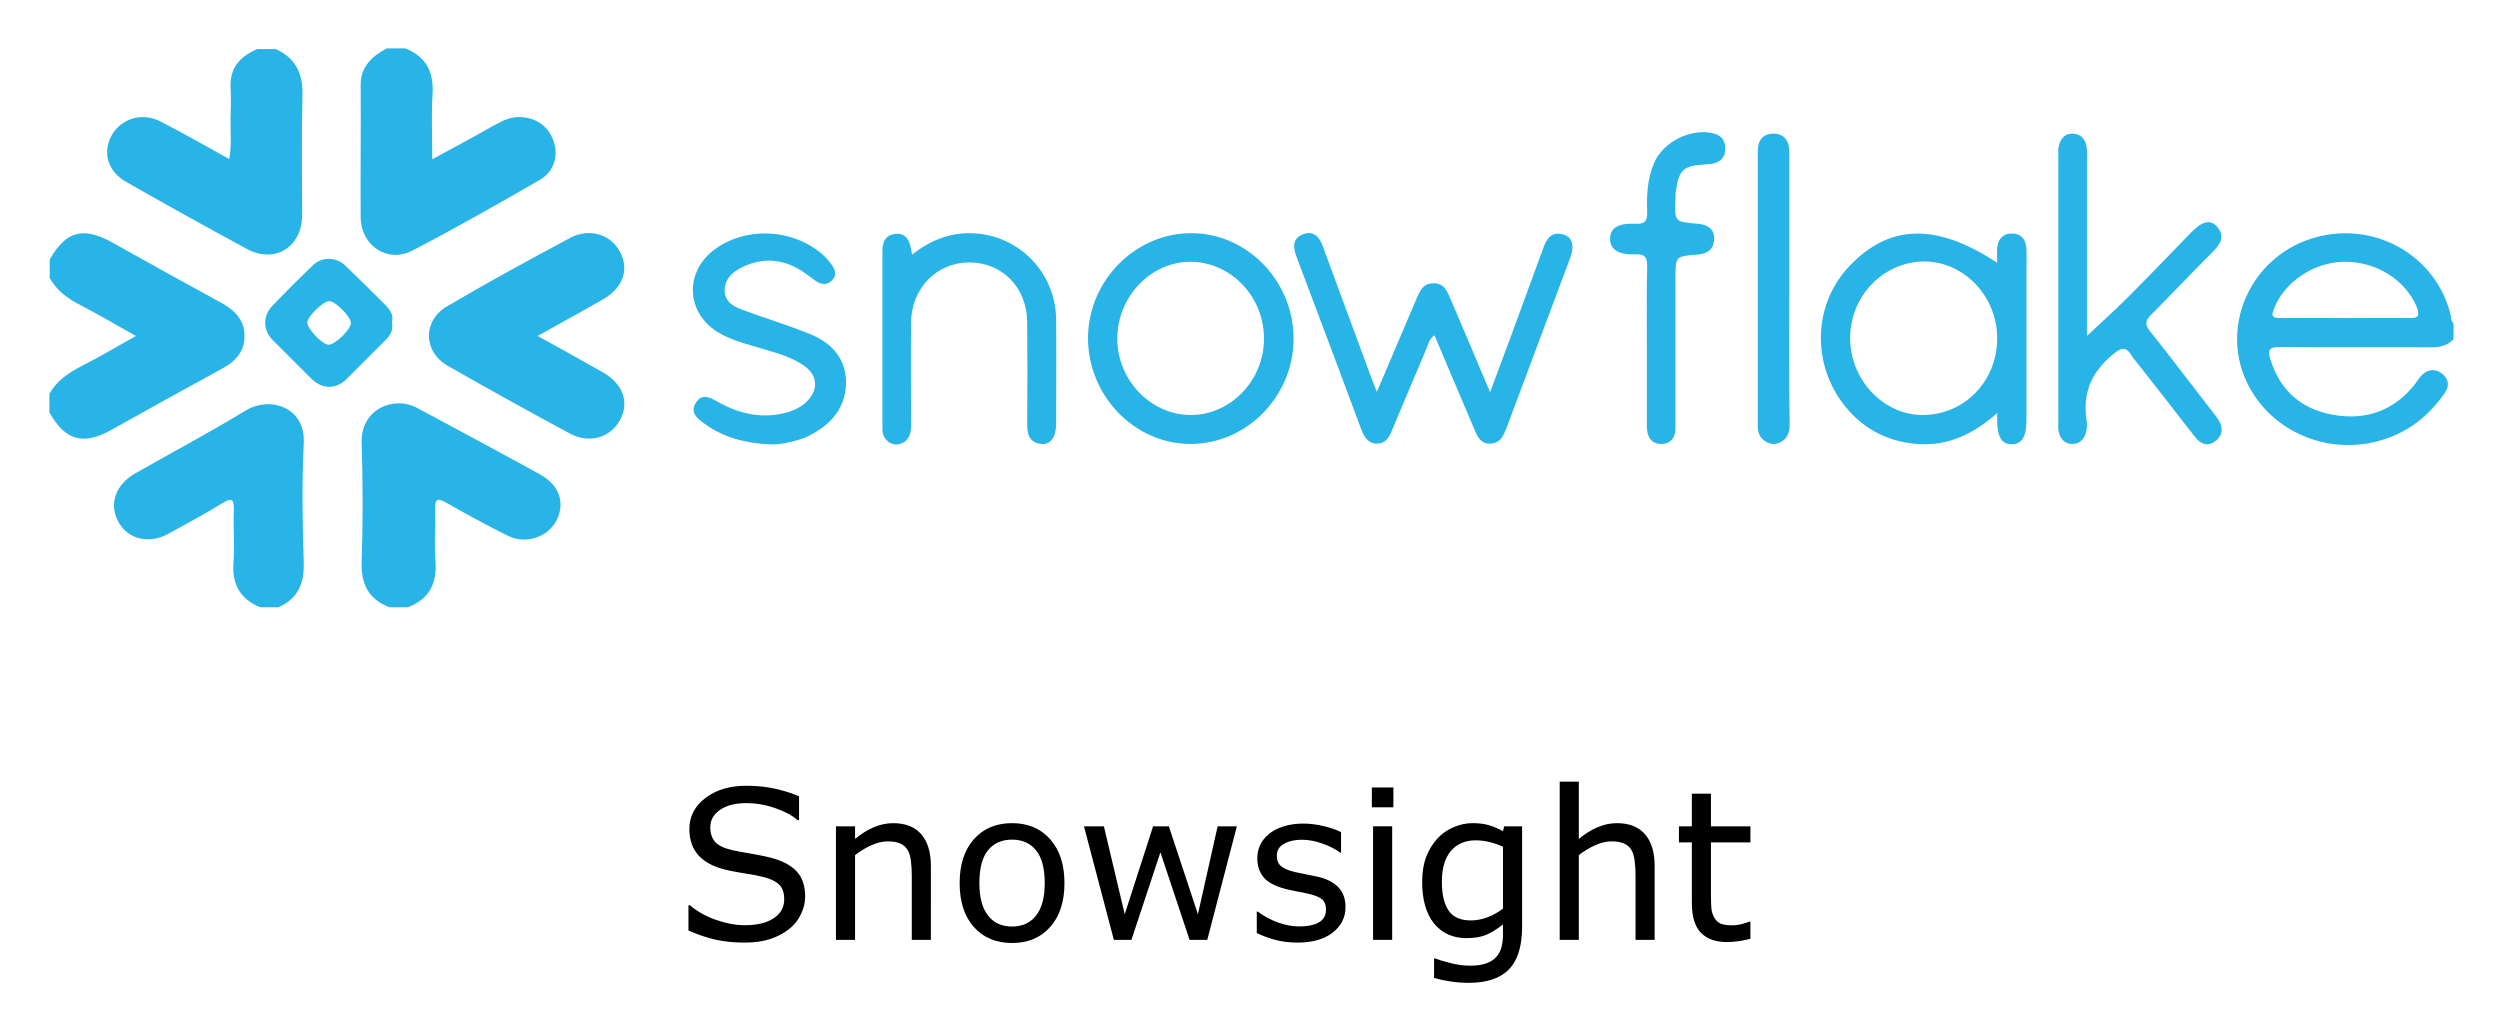 <svg xmlns="http://www.w3.org/2000/svg" role="img" viewBox="-0.78 33.22 768.56 316.56"><title>Snowflake Snowsight logo</title><style>.st619{fill:#29b4e7}</style><style>.st619{fill:#29b4e7}</style><style>.st619{fill:#29b4e7}</style><style>.st619{fill:#29b4e7}</style><style id="style2" type="text/css">.st619{fill:#29b4e7}</style><g id="g36" transform="translate(0 36)"><path id="path4" d="M33.4 129.4c11.3-6.3 22.6-12.6 34-18.8 4.1-2.2 7-5.2 7-10.1 0-4.8-2.9-7.8-7-10.1C56.2 84.3 45 78.1 33.8 71.8c-9-5-14.3-3.6-19.3 5.2v5.7c2.2 3.9 5.5 6.3 9.4 8.3 5.6 2.9 11 6.1 17.1 9.5-6 3.4-11.3 6.5-16.8 9.3-4 2.1-7.6 4.5-9.8 8.5v5.7c4.9 8.7 10.4 10.2 19 5.4z" class="st619"/><path id="path6" d="M133.1 169.6c-.4-5.2 0-10.5-.1-15.8-.1-2.9.5-3.7 3.3-2.1 6.3 3.6 12.7 7.1 19.2 10.3 5.6 2.7 12.4.2 14.9-5 2.6-5.3.7-10.7-5.1-13.9-12.5-6.9-25.1-13.6-37.7-20.4-7.6-4.1-17.5.6-17.2 10.5.4 12.3.4 24.6 0 36.8-.2 6.8 2.1 11.4 8.5 13.9h5.7c6.6-2.5 9-7.3 8.5-14.3z" class="st619"/><path id="path8" d="M70.1 24.2c.2 3.1.1 6.2 0 9.3-.1 4.1.4 8.2-.4 12.6-7.3-4-14.2-8-21.3-11.6-5.7-2.9-12.2-.7-15 4.6-2.7 5.2-1 10.9 4.7 14.1 12.3 7 24.7 13.9 37.1 20.6 8.6 4.6 16.9-.7 16.9-10.5 0-12.3-.2-24.6.1-36.8.2-6.7-2.1-11.4-8.2-14.2h-5.7c-5.1 2.2-8.5 5.6-8.2 11.9z" class="st619"/><path id="path10" d="M110.1 23.6c.1 13.5-.1 27 0 40.5.1 8.6 8.2 14.1 15.8 10.2 13.3-6.9 26.3-14.3 39.3-21.8 4.3-2.5 5.7-7.2 4.3-11.6-1.5-4.7-5.3-7.5-10.3-7.7-2.9-.1-5.2 1-7.6 2.3-6.3 3.5-12.6 7-19.5 10.7 0-7.2-.3-13.7.1-20.1.4-6.8-2-11.5-8.4-14h-5.7c-4.6 2.5-8.1 5.6-8 11.5z" class="st619"/><path id="path12" d="M92.6 170.3c-.4-12.3-.6-24.6 0-36.8.6-11.1-10.3-14.6-17.8-10.1-11.2 6.8-22.7 12.9-34.1 19.4-6.1 3.5-8.1 9.6-5 15 3 5.3 9.5 6.8 15.5 3.4 5.4-3 10.9-5.9 16.2-9.2 3.5-2.2 3.8-.9 3.7 2.4-.2 5.3.3 10.5-.1 15.8-.5 6.7 2.1 11.2 8.2 13.7h5.7c5.8-2.7 7.9-7.1 7.7-13.6z" class="st619"/><path id="path14" d="M709.4 70.7c-17.9 5.9-27.2 25.8-20 42.8 6.1 14.4 21.9 22.8 37.9 20 10-1.8 17.6-7.1 23.4-15.3 1.7-2.4 1.3-4.7-1-6.3-2.1-1.5-4.4-1.1-6.2.9-.6.7-1.1 1.5-1.7 2.3-6.5 8.4-15.3 11.5-25.5 9.6-9.5-1.7-16-7.3-19-16.7-1.1-3.3-.4-4.2 3.1-4.1 15.4.2 30.8 0 46.2.1 2.7 0 5-.5 6.9-2.5v-4.9c-.8-.7-.7-1.7-.9-2.6-4.6-18.8-24.4-29.5-43.2-23.3zM739.7 95c-6.5-.1-12.9 0-19.4 0-6.7 0-13.5-.1-20.2 0-2.4 0-2.7-.7-1.8-2.9 3.2-8.2 12.2-14.3 21.6-14.4 9.9-.1 18.8 5.6 22.3 13.9 1.1 3 .2 3.5-2.5 3.4z" class="st619"/><path id="path16" d="M184.4 111.6c-6.3-3.6-12.7-7.1-19.9-11.1 7.1-4 13.6-7.5 20-11.2 6.2-3.5 8.2-9.1 5.4-14.5-2.8-5.5-9.4-7.6-15.3-4.5-12.7 6.8-25.4 13.7-37.8 21-7.7 4.4-7.6 14 .1 18.4 12.4 7.1 24.9 14 37.5 20.8 6 3.2 12.4 1.3 15.4-4.1 3-5.5 1-11.2-5.4-14.8z" class="st619"/><path id="path18" d="M617.5 69c-2.6.1-4.1 1.8-4.3 4.5-.1 1.4 0 2.9 0 4.5-18.7-12.3-33.1-11.9-45.3.9-10.9 11.3-11.9 29-2.4 42 5.7 7.7 13.4 12 22.9 12.8 9.5.8 17.5-3 24.8-9.5v2.4c.1 5.1 1.4 7.2 4.5 7.2 3 0 4.5-2.3 4.5-7.2V81.3c0-2.6.1-5.1 0-7.7-.2-2.9-1.8-4.7-4.7-4.6zm-27.6 55.8c-12-.2-22.1-11.2-21.9-24 .2-13 10.6-23.3 23.1-23.2 12.1.2 22.2 10.9 22.1 23.8-.1 13.3-10.4 23.6-23.3 23.4z" class="st619"/><path id="path20" d="M479.8 69.3c-3.9-1.1-5.2 1.6-6.3 4.6-3.1 8.5-6.2 16.9-9.3 25.4-2.2 5.9-4.4 11.8-6.9 18.5-4.2-10-8.1-19.2-12-28.3-1.1-2.5-1.9-5.2-5.4-5.2-3.5 0-4.3 2.8-5.4 5.2-3.9 9.2-7.8 18.3-12 28.2-.8-2.1-1.4-3.5-1.9-4.9-4.9-13.3-9.8-26.5-14.7-39.8-1-2.8-2.7-5-6-3.8-3.2 1.2-3.3 3.7-2.2 6.7 6.7 17.8 13.4 35.5 20 53.3.9 2.3 2 4.3 4.7 4.4 2.7.1 3.9-1.9 4.8-4.2 3.5-8.3 7-16.7 10.5-24.9.6-1.4.8-3 2.5-4.2 4.1 9.7 8.1 19.1 12.1 28.5 1 2.4 2 5 5.2 4.8 3.2-.2 4-2.7 5-5.2 6.5-17.3 12.9-34.5 19.4-51.8 1.4-3.8.8-6.5-2.1-7.3z" class="st619"/><path id="path22" d="M679.2 74.9c2.3-2.3 4.4-4.7 1.6-8-2-2.3-4.5-1.7-7.8 1.6-6.6 6.8-13.1 13.6-19.8 20.3-4 4-8.2 7.7-12.4 11.7V46.3c0-1.3.1-2.7-.1-4-.4-2.4-1.9-4-4.4-4-2.5 0-3.8 1.8-4.2 4.1-.2.9-.1 1.9-.1 2.8v81.4c0 1.1-.1 2.2.1 3.2.4 2.2 1.7 3.8 4 3.9 2.3.1 3.8-1.3 4.4-3.5.3-1.1.4-2.4.2-3.6-1.3-8.3 1.3-14.7 7.8-20.2 3-2.5 4.3-2.8 6.2.4.3.5.6.9 1 1.3 6.1 7.8 12.2 15.5 18.2 23.3 1.7 2.2 3.8 3.3 6.3 1.5 2.4-1.8 2.6-4.3.9-6.8-.5-.8-1.1-1.5-1.7-2.3-6.4-8.2-12.6-16.5-19.1-24.6-1.8-2.2-1.6-3.4.3-5.3 6.2-6.2 12.3-12.7 18.6-19z" class="st619"/><path id="path24" d="M365.6 68.9c-17.3-.1-31.7 14.5-31.9 32-.1 17.9 14.2 32.8 31.5 32.8s31.6-14.6 31.7-32.2c.1-17.7-14.1-32.5-31.3-32.6zm-.3 55.9c-12.2 0-22.5-10.6-22.6-23.3-.1-12.9 10.2-23.8 22.5-23.8 12.4 0 22.7 10.8 22.6 23.7 0 12.8-10.3 23.4-22.5 23.4z" class="st619"/><path id="path26" d="M294.9 69c-5.6.5-10.6 2.8-15.3 6.5-.2-1-.2-1.6-.4-2.2-.5-2.5-1.7-4.4-4.5-4.2-2.9.2-4.2 2.2-4.2 5v55.1c0 3.1 2.7 5.3 5.3 4.5 2.8-.8 3.5-3 3.5-5.7 0-10.5-.1-21.1 0-31.6.1-10.6 7.9-18.5 17.9-18.5 10.2 0 17.8 7.8 17.8 18.5.1 10.4.1 20.8 0 31.2 0 3.2.7 5.7 4.3 6.1 2.9.3 4.6-2.1 4.6-6.2 0-10.7.1-21.3 0-32-.1-15.7-13.4-27.8-29-26.5z" class="st619"/><path id="path28" d="M248.2 99.9c-6.9-2.8-14-4.9-20.9-7.5-2.7-1-5.3-2.5-5.3-5.9 0-3.3 2.1-5.4 4.9-6.9 6.6-3.4 13-2.9 19.1 1.1 1.5 1 2.8 2.1 4.3 3.1 1.6 1 3.4 1.1 4.8-.5 1.3-1.4 1-3 0-4.4-.6-.9-1.3-1.8-2-2.5-8.8-8.7-23.9-9.9-33.9-2.7-9.8 7-9.2 20 1.3 26 4.3 2.4 9 3.5 13.7 4.9 4.3 1.3 8.6 2.5 12.3 5.1 4 2.9 4.4 7.1 1 10.7-1.7 1.8-3.9 2.9-6.3 3.6-7.6 2.1-14.7.5-21.4-3.3-2.3-1.3-4.8-2.7-6.7.4-1.8 3 .5 4.8 2.6 6.3 5.8 4.3 12.5 6 19.7 6.4 2.9.2 5.7-.4 8.4-1.1 2.1-.5 4.1-1.4 5.9-2.5 6.2-3.6 9.8-8.8 9.6-16.2-.4-7.2-4.9-11.6-11.1-14.1z" class="st619"/><path id="path30" d="M526.2 38.3c-6.8-1.9-15.7 2.4-18.5 9.1-2 4.7-2.3 9.7-2.1 14.7.1 2.9-.5 4.1-3.7 3.9-5.3-.2-7.6 1.3-7.7 4.5-.1 3.3 2.4 5.1 7.7 4.9 3.3-.1 3.7 1.1 3.7 3.9-.2 8-.1 15.9-.1 23.9v25.1c0 3.1 1.3 5.5 4.6 5.4 3.1-.1 4.3-2.4 4.2-5.3v-2.8-42.9c0-6.7 0-6.7 6.7-7.2 3.2-.2 5.2-1.8 5.2-5 0-3.1-2.3-4.3-5.2-4.5-7-.6-7-.6-6.7-7.6 0-.9 0-1.9.2-2.8.9-6.2 2.3-7.4 8.6-7.8 1.1-.1 2.2-.1 3.2-.4 2.2-.6 3.4-2.3 3.3-4.5.1-2.4-1.2-4-3.4-4.6z" class="st619"/><path id="path32" d="M549.3 86V43.9c0-3.4-1.6-5.6-4.9-5.6-3.2 0-4.8 2.1-4.8 5.3v84.6c0 1.7.4 3.2 1.8 4.3 1.5 1.2 3.1 1.6 4.9.8 2.4-1.1 3.1-3.1 3.1-5.6-.2-13.9-.1-27.8-.1-41.7z" class="st619"/><path id="path34" d="M117.7 91c-4.1-4.1-8.2-8.2-12.4-12.2-2.7-2.6-7.1-2.7-9.8-.1-4.3 4.1-8.5 8.3-12.6 12.6-2.9 3-2.9 7.4.1 10.4l12 12c3.3 3.2 7.4 3.3 10.7.1l12-12c1.6-1.5 2.5-3.2 2-5.6.6-2-.5-3.7-2-5.2zm-17.5 12.2c-2-.1-6.7-5.1-6.5-7 .2-1.8 4.9-6.4 6.7-6.4 2 0 6.8 4.9 6.7 6.8-.1 2-5 6.7-6.9 6.6z" class="st619"/></g><g id="text47"><path id="path49" d="M246.74 308.872q0 2.719-1.281 5.375-1.25 2.656-3.531 4.5-2.5 2-5.844 3.125-3.312 1.125-8 1.125-5.031 0-9.062-.938-4-.938-8.156-2.781v-7.75h.438q3.531 2.938 8.156 4.531t8.688 1.594q5.75 0 8.938-2.156 3.219-2.156 3.219-5.75 0-3.094-1.531-4.562-1.5-1.469-4.594-2.281-2.344-.625-5.094-1.031-2.719-.406-5.781-1.031-6.188-1.312-9.188-4.469-2.969-3.188-2.969-8.281 0-5.844 4.938-9.562 4.938-3.75 12.531-3.75 4.906 0 9 .938t7.25 2.312v7.312h-.438q-2.656-2.25-7-3.719-4.312-1.5-8.844-1.5-4.969 0-8 2.062-3 2.062-3 5.312 0 2.906 1.5 4.562t5.281 2.531q2 .438 5.688 1.062t6.25 1.281q5.188 1.375 7.812 4.156t2.625 7.781z"/><path id="path51" d="M285.397 322.153h-5.875v-19.875q0-2.406-.281-4.5-.281-2.125-1.031-3.312-.781-1.312-2.25-1.938-1.469-.656-3.812-.656-2.406 0-5.031 1.188t-5.031 3.031v26.062h-5.875v-34.906h5.875v3.875q2.75-2.281 5.688-3.562t6.031-1.281q5.656 0 8.625 3.406t2.969 9.812z"/><path id="path53" d="M326.459 304.715q0 8.531-4.375 13.469t-11.719 4.938q-7.406 0-11.781-4.938-4.344-4.938-4.344-13.469t4.344-13.469q4.375-4.969 11.781-4.969 7.344 0 11.719 4.969 4.375 4.938 4.375 13.469zm-6.062 0q0-6.781-2.656-10.062-2.656-3.312-7.375-3.312-4.781 0-7.438 3.312-2.625 3.281-2.625 10.062 0 6.562 2.656 9.969 2.656 3.375 7.406 3.375 4.688 0 7.344-3.344 2.688-3.375 2.688-10z"/><path id="path55" d="M379.459 287.247l-9.094 34.906h-5.438l-8.969-26.906-8.906 26.906h-5.406l-9.188-34.906h6.125l6.406 27.031 8.719-27.031h4.844l8.938 27.031 6.062-27.031z"/><path id="path57" d="M412.865 312.09q0 4.781-3.969 7.844-3.938 3.062-10.781 3.062-3.875 0-7.125-.906-3.219-.938-5.406-2.031v-6.594h.312q2.781 2.094 6.188 3.344 3.406 1.219 6.531 1.219 3.875 0 6.062-1.25t2.188-3.938q0-2.062-1.188-3.125t-4.562-1.812q-1.25-.281-3.281-.656-2-.375-3.656-.812-4.594-1.219-6.531-3.562-1.906-2.375-1.906-5.812 0-2.156.875-4.062.906-1.906 2.719-3.406 1.75-1.469 4.438-2.312 2.719-.875 6.062-.875 3.125 0 6.312.781 3.219.75 5.344 1.844v6.281h-.312q-2.25-1.656-5.469-2.781-3.219-1.156-6.312-1.156-3.219 0-5.438 1.25-2.219 1.219-2.219 3.656 0 2.156 1.344 3.25 1.312 1.094 4.25 1.781 1.625.375 3.625.75 2.031.375 3.375.688 4.094.938 6.312 3.219 2.219 2.312 2.219 6.125z"/><path id="path59" d="M427.584 281.403h-6.625v-6.094h6.625zm-.375 40.75h-5.875v-34.906h5.875z"/><path id="path61" d="M467.147 318.184q0 8.875-4.031 13.031t-12.406 4.156q-2.781 0-5.438-.406-2.625-.375-5.188-1.094v-6h.312q1.438.562 4.562 1.375 3.125.844 6.25.844 3 0 4.969-.719t3.062-2q1.094-1.219 1.562-2.938t.469-3.844v-3.188q-2.656 2.125-5.094 3.188-2.406 1.031-6.156 1.031-6.25 0-9.938-4.5-3.656-4.531-3.656-12.75 0-4.5 1.25-7.75 1.281-3.281 3.469-5.656 2.031-2.219 4.938-3.438 2.906-1.25 5.781-1.25 3.031 0 5.062.625 2.062.594 4.344 1.844l.375-1.5h5.5zm-5.875-5.625V293.528q-2.344-1.062-4.375-1.5-2-.469-4-.469-4.844 0-7.625 3.25t-2.781 9.438q0 5.875 2.062 8.906t6.844 3.031q2.562 0 5.125-.969 2.594-1 4.75-2.656z"/><path id="path63" d="M507.897 322.153h-5.875v-19.875q0-2.406-.281-4.5-.281-2.125-1.031-3.312-.781-1.312-2.25-1.938-1.469-.656-3.812-.656-2.406 0-5.031 1.188t-5.031 3.031v26.062h-5.875v-48.625h5.875v17.594q2.75-2.281 5.688-3.562t6.031-1.281q5.656 0 8.625 3.406t2.969 9.812z"/><path id="path65" d="M537.334 321.84q-1.656.438-3.625.719-1.938.281-3.469.281-5.344 0-8.125-2.875t-2.781-9.219v-18.562h-3.969v-4.938h3.969V277.215h5.875v10.031h12.125v4.938h-12.125v15.906q0 2.75.125 4.312.125 1.531.875 2.875.688 1.25 1.875 1.844 1.219.562 3.688.562 1.438 0 3-.406 1.562-.438 2.25-.719h.312z"/></g></svg>
